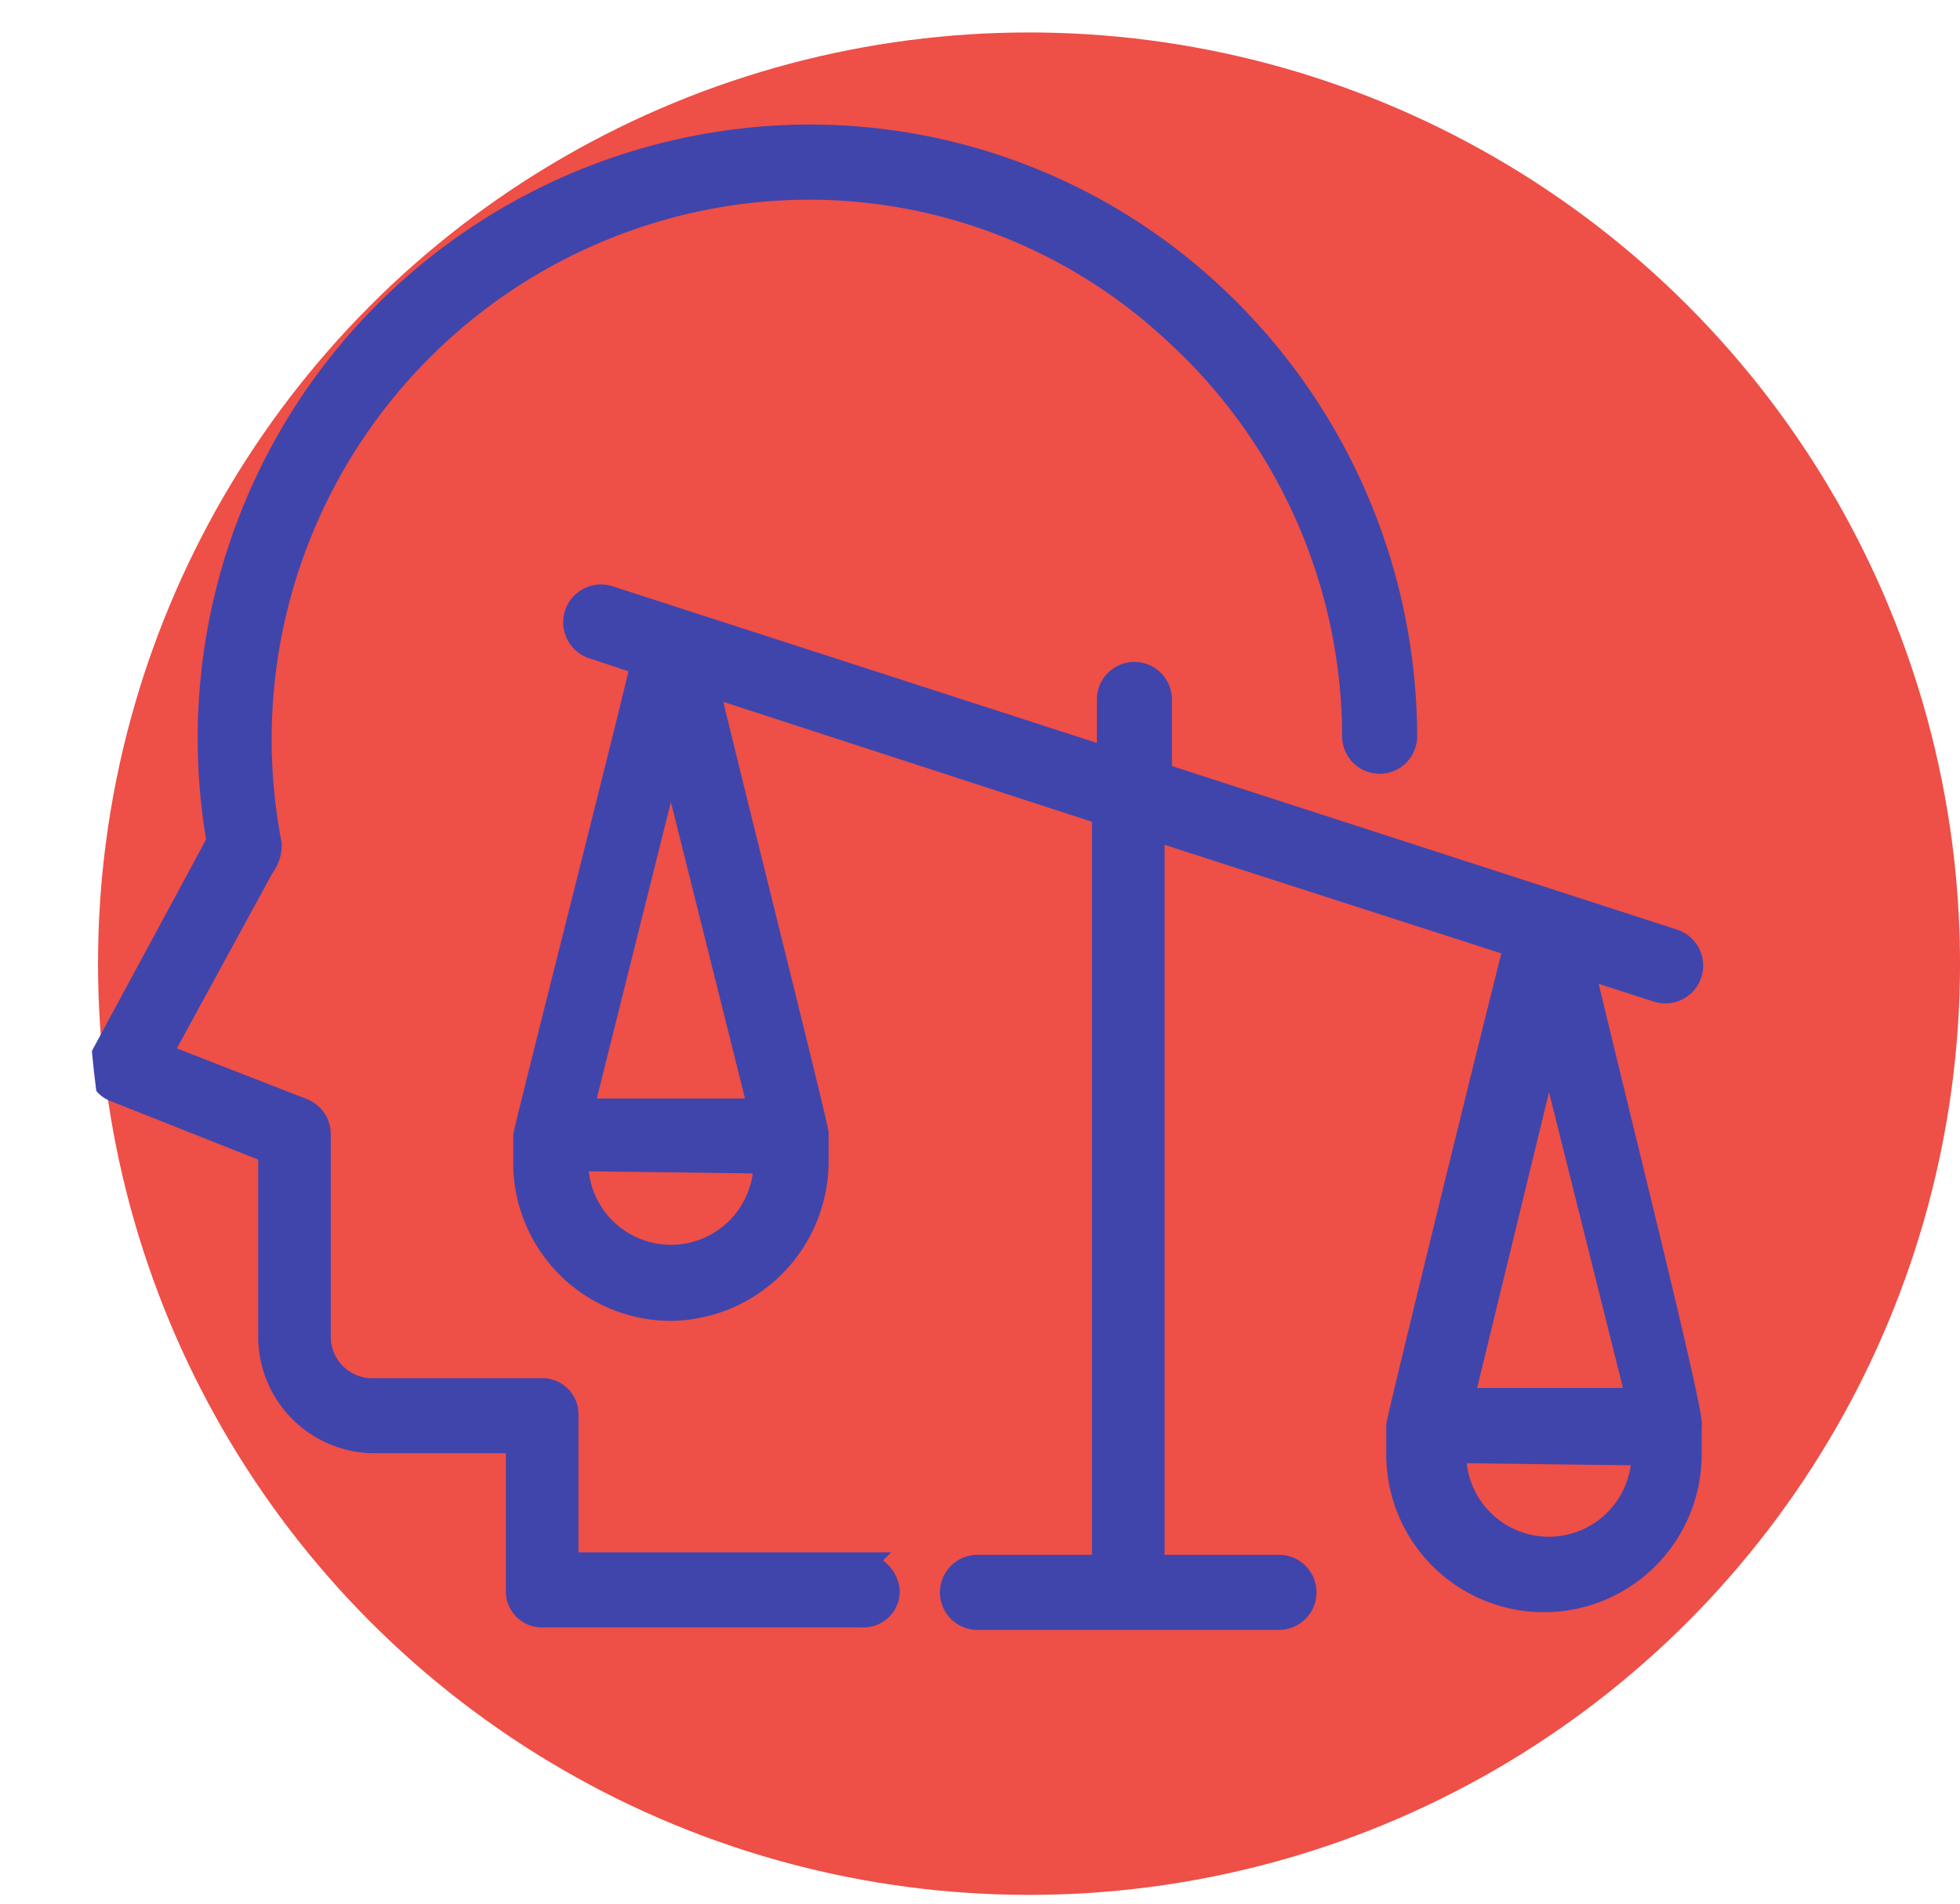 <svg xmlns="http://www.w3.org/2000/svg" xmlns:xlink="http://www.w3.org/1999/xlink" width="75.406" height="73.223" viewBox="0 0 75.406 73.223">
  <defs>
    <clipPath id="clip-path">
      <path id="Trazado_911502" data-name="Trazado 911502" d="M33.487-.92A35.987,35.987,0,1,1-2.5,35.067c0-3.577-12.859-37.714,11.487-36.755,2.653-2.545,5.561,5.917,9.1,4.219A35.677,35.677,0,0,1,33.487-.92Z" transform="translate(5.894 2.169)" fill="#ffbd45"/>
    </clipPath>
  </defs>
  <g id="Grupo_1101063" data-name="Grupo 1101063" transform="translate(-259.157 -4757.831)">
    <circle id="Elipse_11526" data-name="Elipse 11526" cx="35.818" cy="35.818" r="35.818" transform="translate(262.928 4759.079)" fill="#ee4f47"/>
    <g id="Enmascarar_grupo_1098694" data-name="Enmascarar grupo 1098694" transform="translate(259.157 4757.831)" clip-path="url(#clip-path)">
      <g id="Grupo_1101241" data-name="Grupo 1101241" transform="translate(3.325 2.397)">
        <g id="Grupo_1101239" data-name="Grupo 1101239" transform="translate(16.92 20.579)">
          <path id="Trazado_912082" data-name="Trazado 912082" d="M58.47,35.754l2.925.943a.955.955,0,1,0,.66-1.793L42.242,28.49V25.565a.943.943,0,1,0-1.887,0v2.359L21.108,21.7a.955.955,0,1,0-.66,1.793l1.981.66C21.485,28.112,17.9,42.17,17.9,42.359V43.4a5.577,5.577,0,0,0,5.567,5.567A5.639,5.639,0,0,0,29.033,43.4V42.265c0-.283-3.208-13.02-4.246-17.36l15.379,5v29.06H35.26a.943.943,0,0,0,0,1.887h11.6a.943.943,0,0,0,0-1.887H41.959V30.471L56.017,35c-1.038,4.057-4.529,18.3-4.529,18.492V54.53a5.567,5.567,0,1,0,11.133,0V53.492C62.81,53.3,59.6,40.566,58.47,35.754ZM27.146,43.3a3.68,3.68,0,1,1-7.359,0v-.094Zm-7.171-1.887,3.491-13.964,3.491,13.964Zm37.268-2.83,3.491,13.964H53.847Zm3.68,15.945a3.68,3.68,0,1,1-7.359,0v-.094Z" transform="translate(-17.9 -21.637)" fill="#4045ab" stroke="#4045ab" stroke-width="1"/>
        </g>
        <g id="Grupo_1101240" data-name="Grupo 1101240" transform="translate(0.559 2.903)">
          <path id="Trazado_912083" data-name="Trazado 912083" d="M29.752,57.811H18.43V52.056a.891.891,0,0,0-.943-.943h-6.51A2.094,2.094,0,0,1,8.9,49.037V41.206a.956.956,0,0,0-.566-.849l-5.567-2.17L6.73,30.922a1.317,1.317,0,0,0,.283-.849A21.258,21.258,0,0,1,25.789,4.882a20.689,20.689,0,0,1,16.134,5.472A21.143,21.143,0,0,1,48.81,25.921a.943.943,0,1,0,1.887,0A23.213,23.213,0,0,0,43.243,8.939,22.659,22.659,0,0,0,25.695,2.995,23.106,23.106,0,0,0,5.126,29.978L.692,38.187a1.118,1.118,0,0,0-.094.755.851.851,0,0,0,.566.566l5.944,2.359v7.171A3.987,3.987,0,0,0,11.07,53h5.567v5.755a.891.891,0,0,0,.943.943H29.846a.891.891,0,0,0,.943-.943,1.109,1.109,0,0,0-1.038-.943Z" transform="translate(-0.559 -2.903)" fill="#4045ab" stroke="#4045ab" stroke-width="1"/>
        </g>
      </g>
    </g>
  </g>
</svg>
